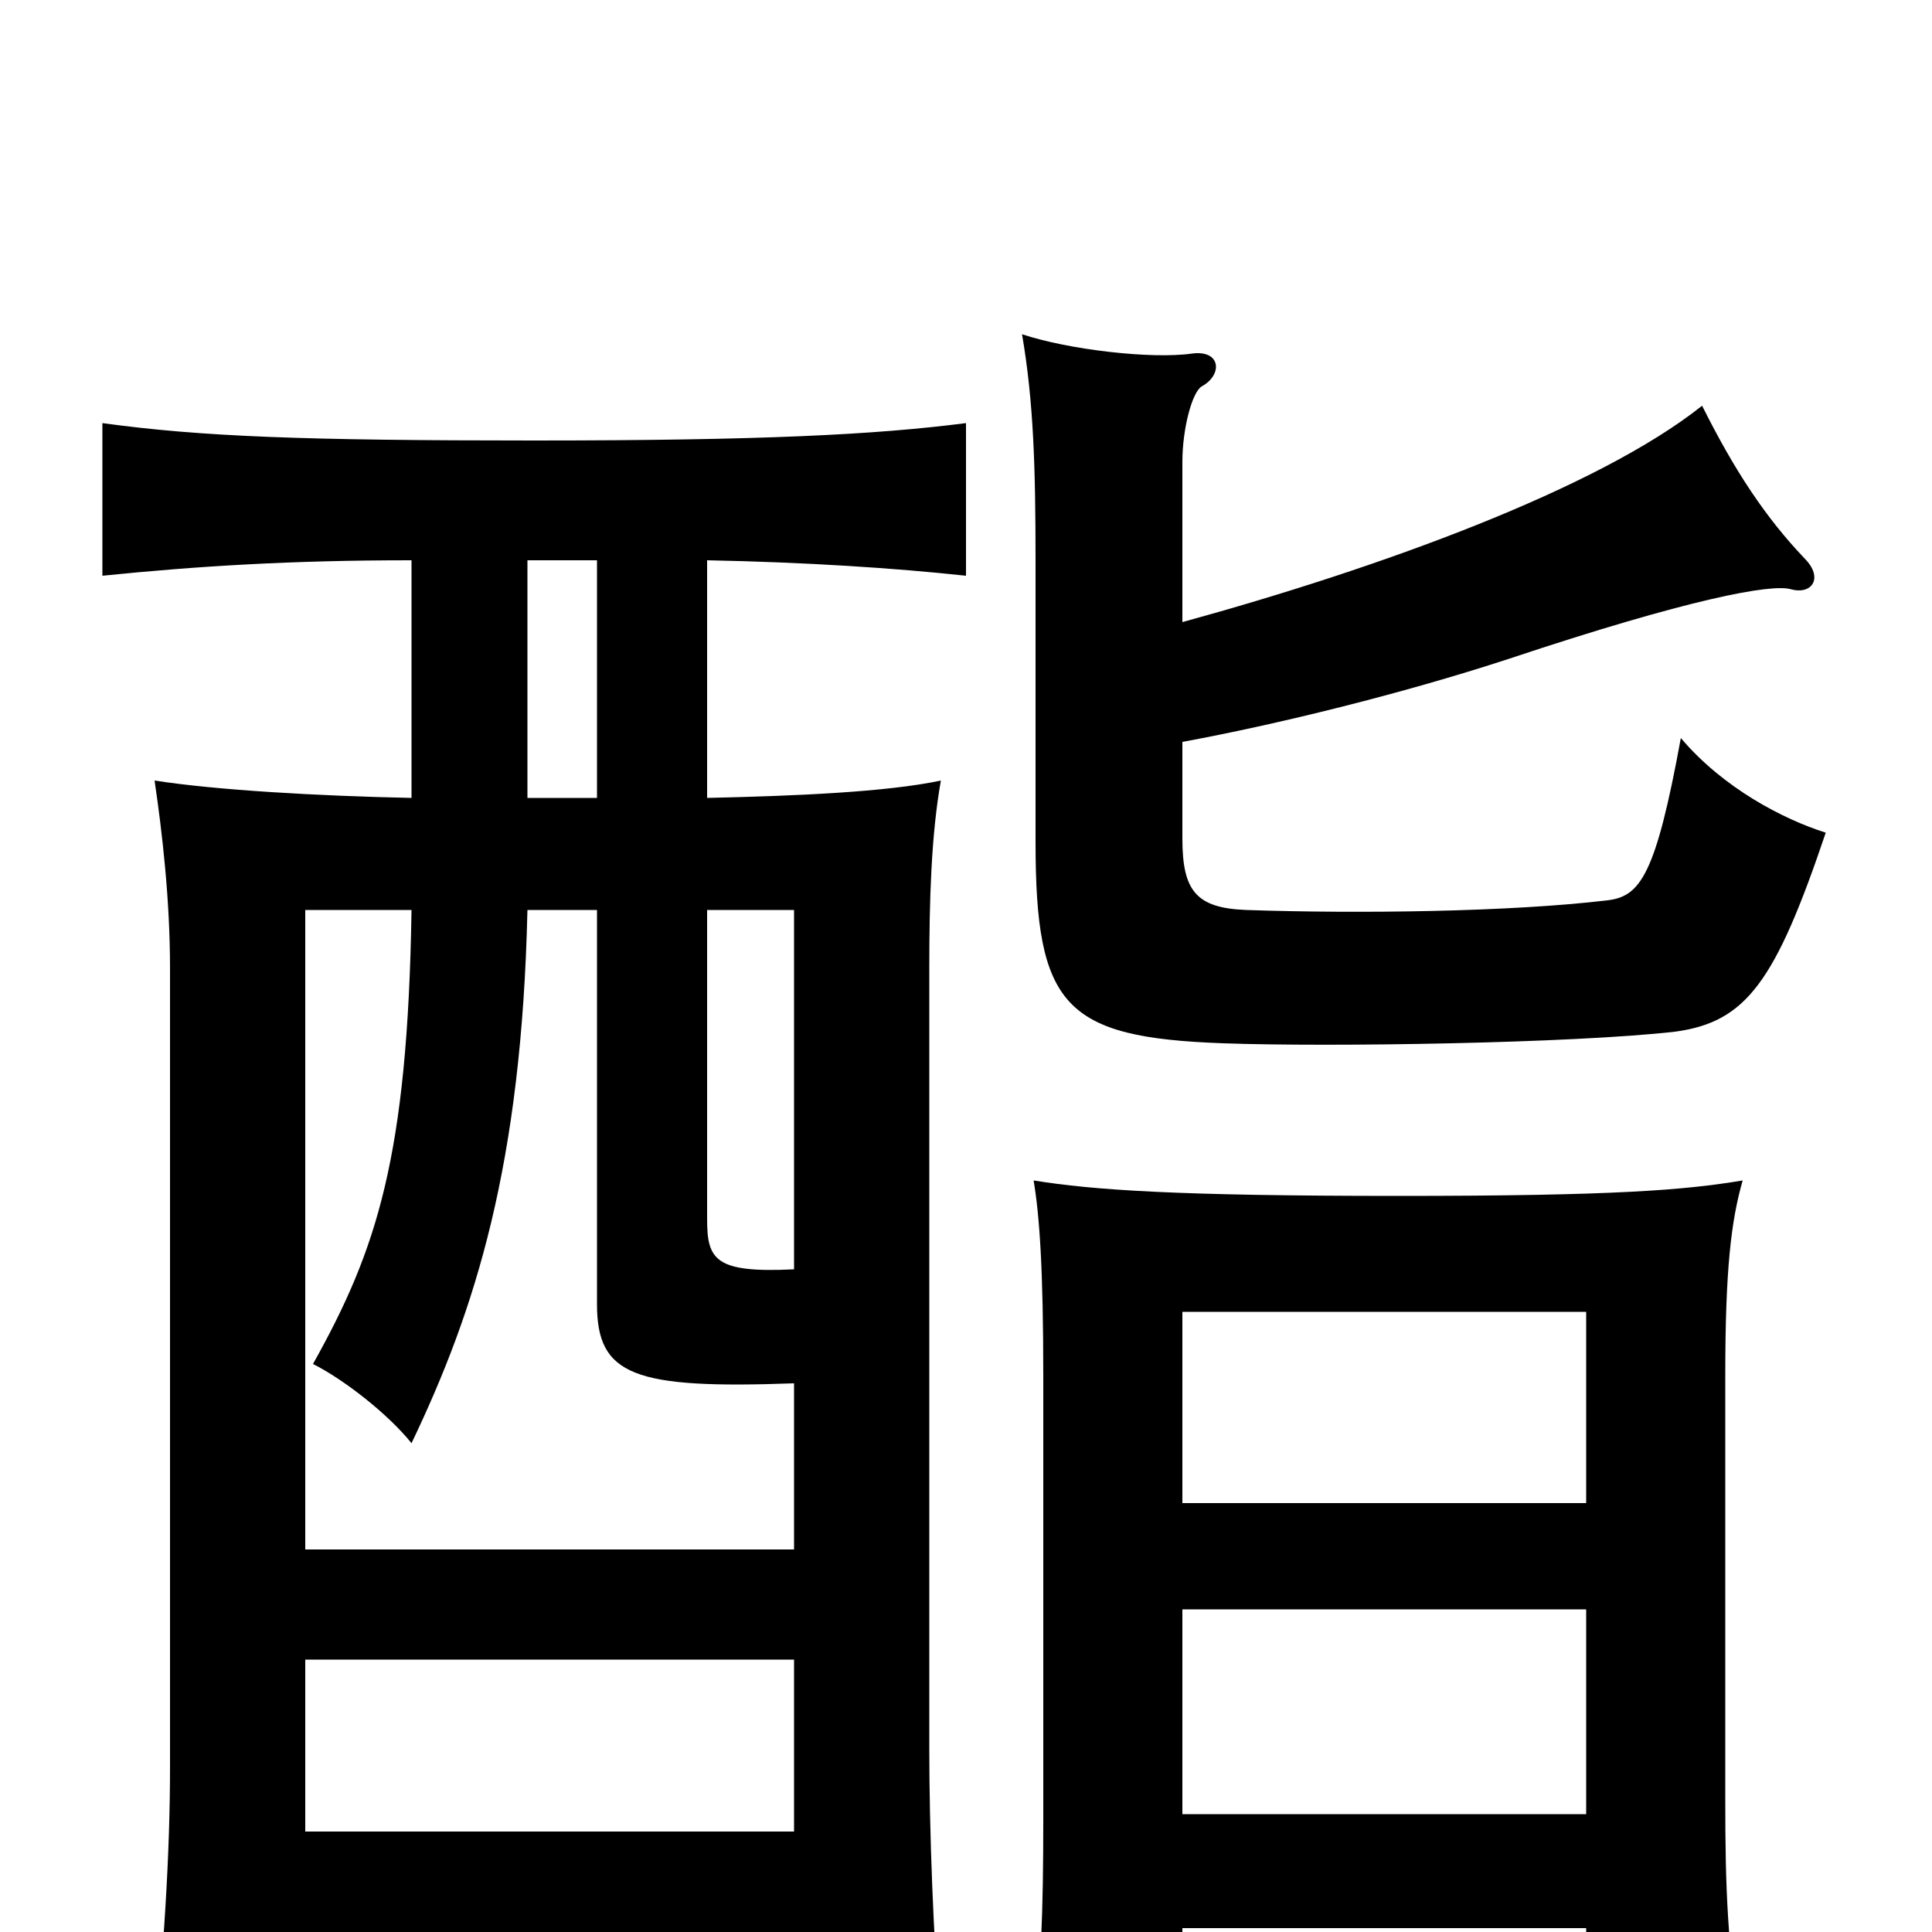 <svg xmlns="http://www.w3.org/2000/svg" viewBox="0 -1000 1000 1000">
	<path fill="#000000" d="M612 -222V-321H821V-222ZM821 -2V59H902C894 7 893 -22 893 -69V-288C893 -343 896 -368 902 -389C872 -384 836 -381 724 -381C609 -381 566 -384 535 -389C538 -371 540 -344 540 -288V-58C540 -11 539 18 534 71H612V-2ZM612 -61V-167H821V-61ZM612 -678V-761C612 -778 617 -797 622 -800C633 -806 632 -819 617 -817C596 -814 553 -819 529 -827C535 -792 536 -758 536 -709V-564C536 -479 551 -463 633 -460C689 -458 814 -460 867 -466C904 -471 919 -492 945 -569C923 -576 892 -592 870 -618C857 -547 849 -536 832 -534C782 -528 703 -527 645 -529C619 -530 612 -539 612 -566V-616C661 -625 726 -641 781 -659C874 -690 917 -698 927 -695C938 -692 944 -701 934 -711C914 -732 898 -756 881 -790C827 -747 714 -706 612 -678ZM158 -141H411V-52H158ZM366 -587V-710C417 -709 463 -706 500 -702V-781C453 -775 395 -772 276 -772C157 -772 104 -774 53 -781V-702C102 -707 151 -710 212 -710H213V-587C165 -588 112 -591 80 -596C84 -569 88 -534 88 -499V-85C88 -42 85 10 78 77H158V7H411V53H487C483 2 481 -53 481 -95V-499C481 -534 482 -568 487 -596C459 -590 411 -588 366 -587ZM273 -587V-710H309V-587ZM309 -529V-325C309 -288 328 -281 411 -284V-198H158V-529H213C211 -401 195 -353 162 -294C178 -286 201 -268 213 -253C246 -322 270 -397 273 -529ZM411 -343C370 -341 366 -348 366 -369V-529H411Z"/>
</svg>